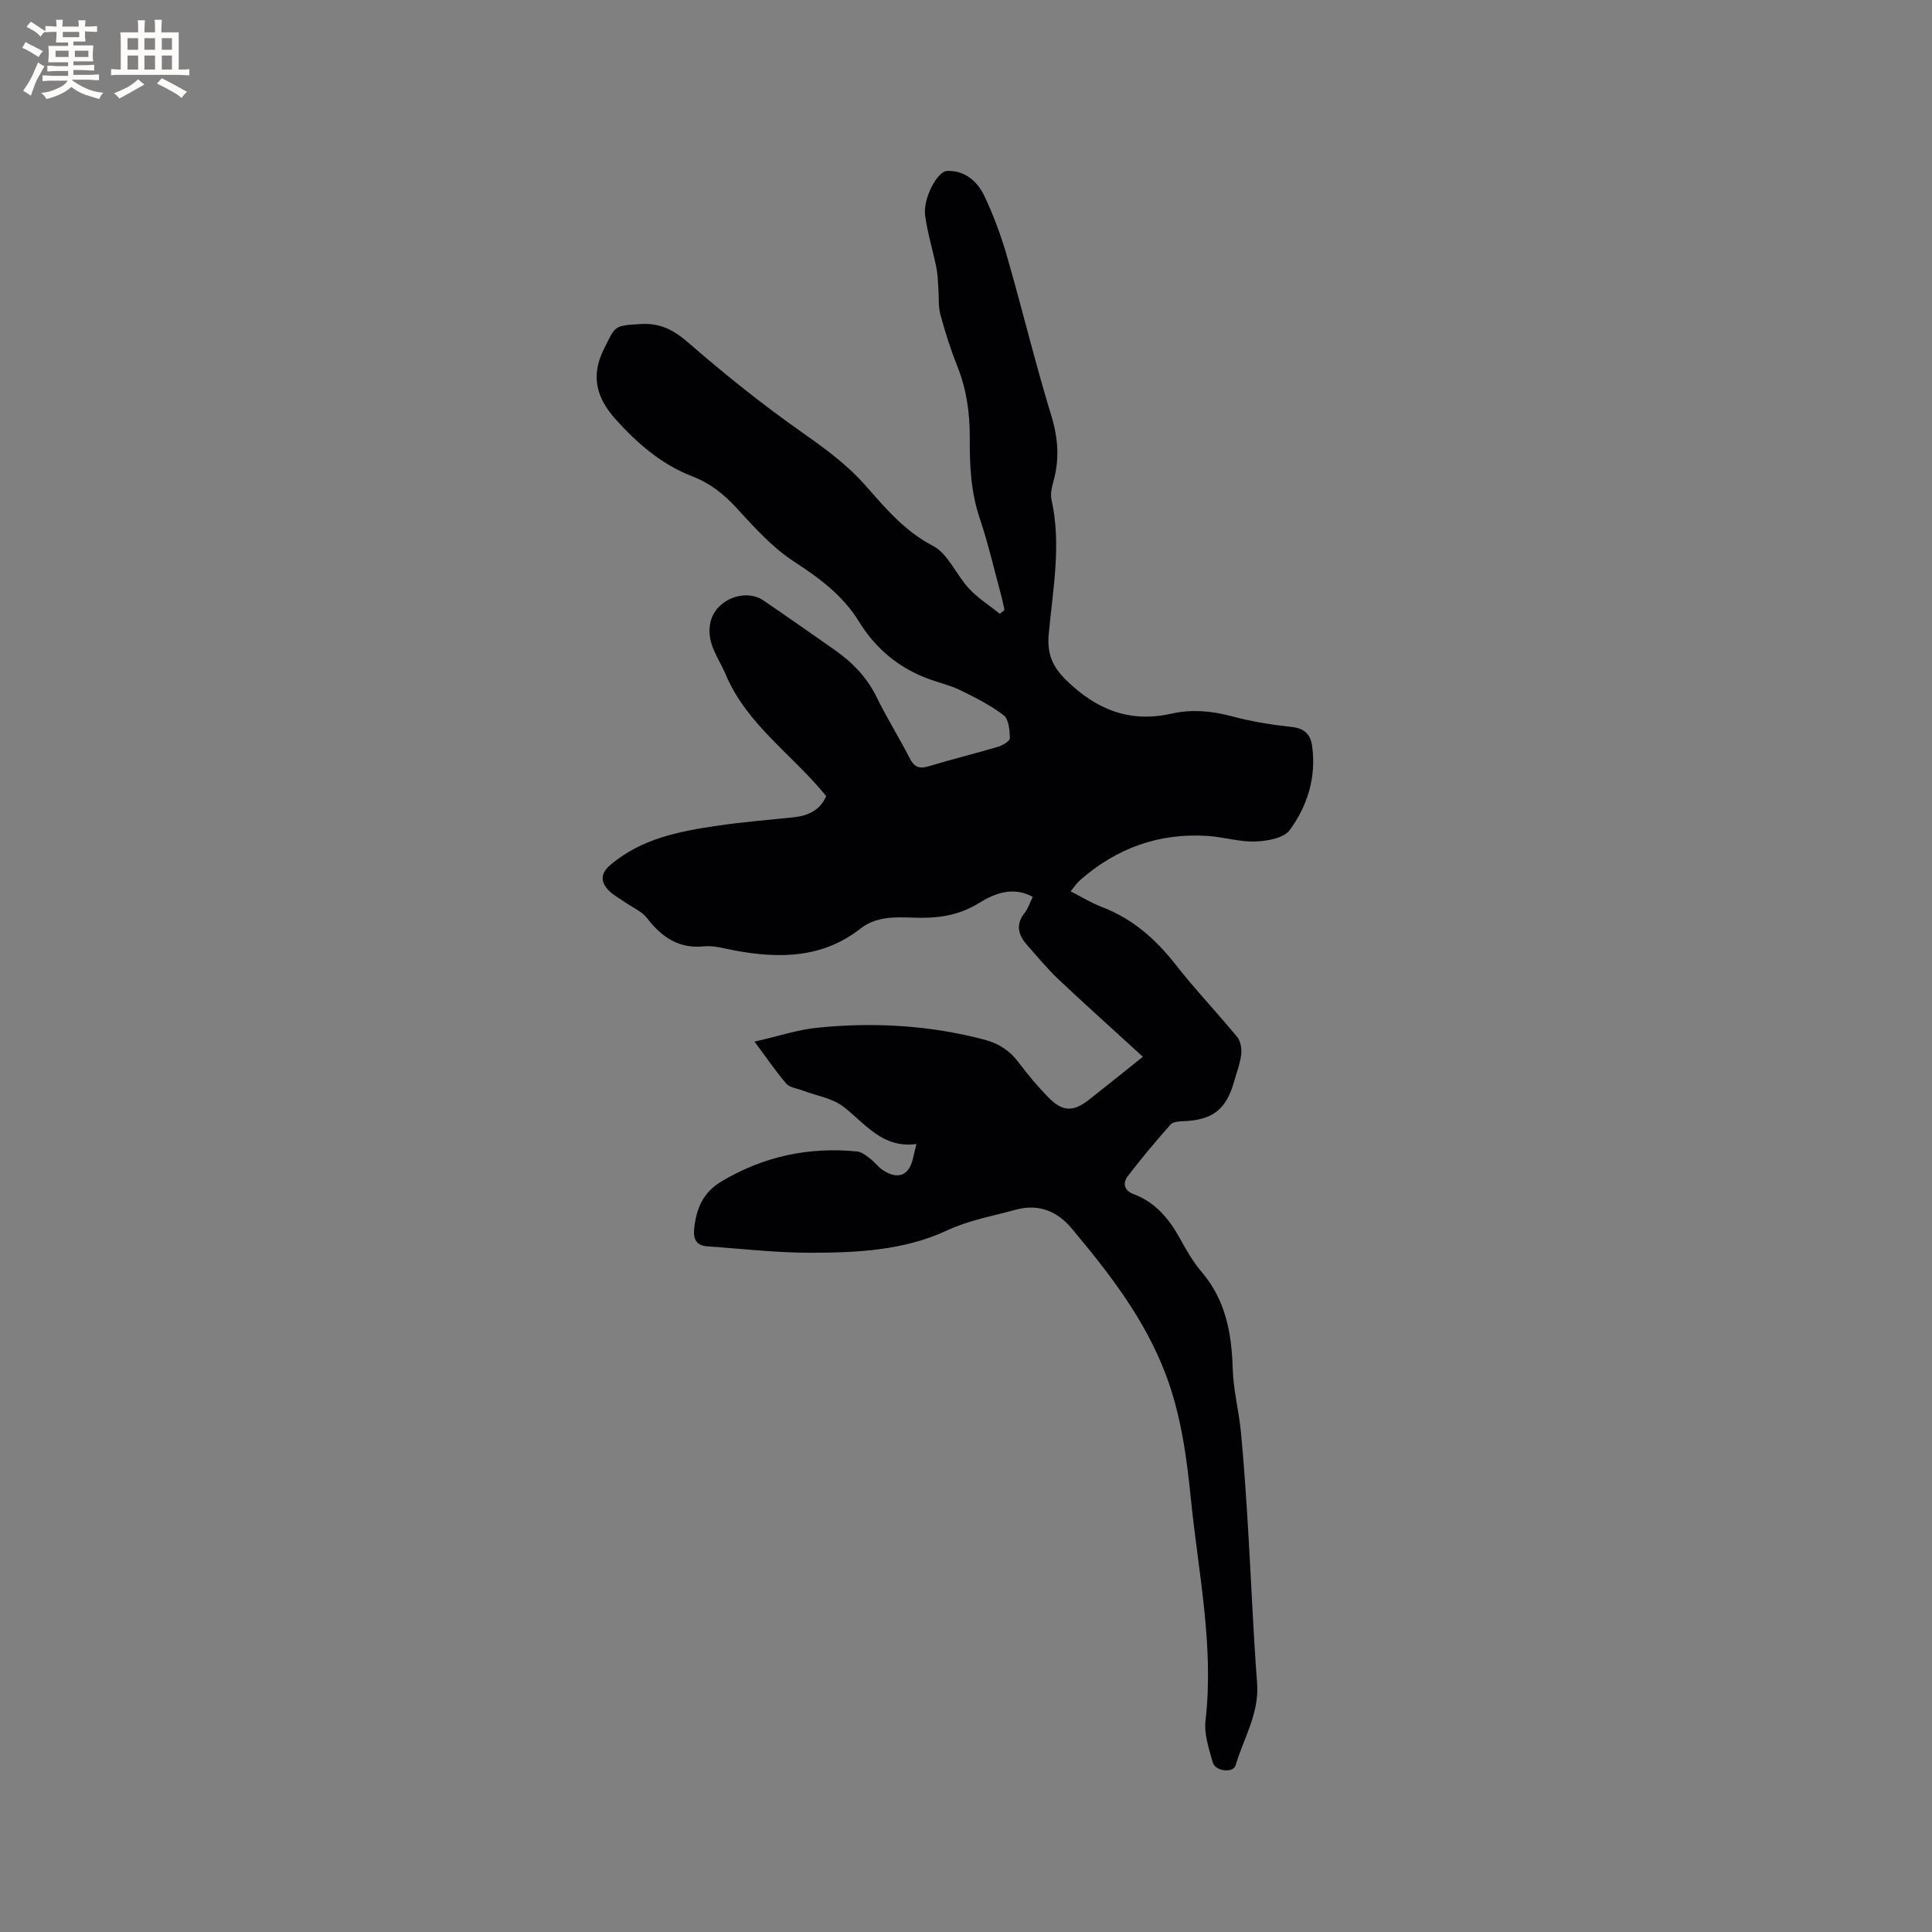 <svg enable-background="new 0 0 400 400" viewBox="0 0 400 400" xmlns="http://www.w3.org/2000/svg"><rect x="0" y="0" width="400" height="400" fill="#808080" stroke="none"/><path d="m189.73 236.86c-7.03.93-10.53-4.17-15.08-7.71-2.33-1.81-5.68-2.3-8.56-3.4-1.12-.43-2.59-.58-3.29-1.39-2.12-2.45-3.95-5.16-6.59-8.7 4.88-1.11 8.89-2.46 12.99-2.88 11.67-1.18 23.27-.53 34.68 2.49 2.89.77 5.15 2.23 6.96 4.63 1.91 2.53 3.96 5 6.17 7.26 3 3.06 5.2 3.1 8.54.46 3.62-2.85 7.2-5.74 11.07-8.83-6.28-5.75-11.97-10.83-17.5-16.06-2.3-2.17-4.32-4.65-6.43-7.02-1.87-2.1-2.49-4.28-.52-6.75.7-.88 1.04-2.04 1.65-3.27-4.15-2.29-8.04-.64-11.15 1.28-3.77 2.32-7.54 3.04-11.74 3.05-4.39 0-8.92-.78-12.83 2.27-7.85 6.13-16.79 6.21-26.03 4.49-2.08-.39-4.24-1.06-6.28-.85-5.28.54-8.75-1.89-11.81-5.82-1.15-1.49-3.17-2.3-4.77-3.44-1.19-.84-2.58-1.53-3.47-2.62-1.45-1.77-1.33-3.33.73-5.06 6.43-5.4 14.2-6.88 22.08-8.04 5.23-.77 10.51-1.19 15.77-1.74 3.05-.32 5.49-1.49 6.73-4.38-6.86-8.52-16.41-14.74-20.81-25.2-1.48-3.52-4.19-6.68-3.1-11 1.14-4.49 7.08-6.92 10.97-4.28 4.9 3.33 9.74 6.75 14.6 10.14 3.7 2.58 6.75 5.68 8.78 9.83 2.09 4.28 4.64 8.33 6.8 12.57.93 1.84 1.93 2.38 3.95 1.77 4.76-1.45 9.6-2.62 14.37-4.04.96-.29 2.48-1.18 2.47-1.77-.03-1.63-.21-3.93-1.27-4.75-2.72-2.1-5.89-3.68-9.01-5.21-1.98-.97-4.18-1.48-6.27-2.23-6.32-2.26-11.2-6.29-14.71-12-3.3-5.35-8.08-8.92-13.34-12.33-4.52-2.92-8.29-7.13-11.98-11.15-2.65-2.89-5.46-5.13-9.13-6.54-6.38-2.45-11.44-6.85-15.93-11.85-3.78-4.22-5.28-8.78-2.42-14.49 2.45-4.9 2.03-4.86 7.5-5.21 4.13-.26 6.94 1.2 10.05 3.9 7.5 6.53 15.3 12.77 23.43 18.49 4.71 3.31 9.24 6.59 13.08 10.92 4.17 4.71 8.13 9.52 14.06 12.6 3.17 1.65 4.83 6.02 7.49 8.87 1.85 1.99 4.24 3.49 6.38 5.21.32-.26.64-.52.96-.78-.21-.95-.39-1.91-.64-2.85-1.47-5.41-2.72-10.9-4.51-16.21-1.84-5.45-2.07-11.01-2.04-16.62.03-5.15-.69-10.08-2.61-14.89-1.37-3.43-2.5-6.98-3.46-10.55-.47-1.75-.29-3.66-.43-5.5-.11-1.44-.13-2.91-.42-4.32-.74-3.62-1.86-7.18-2.33-10.83-.44-3.37 2.47-9.07 4.58-9.14 3.64-.13 6.28 2.17 7.72 5.23 1.88 4 3.44 8.19 4.66 12.44 3.16 10.98 5.84 22.1 9.18 33.02 1.42 4.65 1.71 9.02.42 13.62-.33 1.2-.65 2.58-.39 3.74 2.09 9.33.27 18.6-.57 27.83-.37 4.04.73 6.7 3.53 9.46 6.19 6.1 13.13 9 21.87 7.02 4.17-.94 8.34-.57 12.55.56 4.07 1.1 8.29 1.75 12.49 2.22 2.65.3 3.79 1.68 4.1 3.98.87 6.42-.97 12.34-4.66 17.36-1.22 1.66-4.64 2.26-7.09 2.35-3.24.12-6.49-.91-9.76-1.14-10.12-.69-18.97 2.47-26.56 9.17-.68.6-1.2 1.4-1.94 2.29 2.32 1.18 4.31 2.42 6.46 3.24 6.34 2.41 11.13 6.64 15.27 11.92 4.05 5.17 8.6 9.94 12.77 15.02.71.87.95 2.43.82 3.61-.22 1.87-.94 3.68-1.45 5.52-1.66 5.89-4.44 8.04-10.52 8.28-.91.04-2.15.11-2.65.68-3.05 3.45-6.03 6.99-8.83 10.65-1.09 1.43-.9 2.99 1.17 3.77 4.51 1.69 7.35 5.11 9.61 9.21 1.32 2.41 2.72 4.85 4.49 6.92 4.97 5.83 6.2 12.66 6.42 20.03.13 4.41 1.29 8.78 1.71 13.2.62 6.51 1.05 13.04 1.45 19.57.66 10.77 1.06 21.56 1.89 32.32.48 6.27-2.8 11.39-4.45 17.01-.49 1.67-4.21 1.26-4.73-.6-.79-2.82-1.83-5.85-1.5-8.65 1.78-15.51-1.49-30.64-3.03-45.89-.88-8.75-2.05-17.43-5.2-25.77-4.35-11.52-11.76-21.04-19.53-30.3-2.9-3.46-6.73-5.15-11.63-3.8-4.76 1.32-9.55 2.13-14.16 4.28-8.89 4.15-18.68 4.61-28.33 4.61-7.07 0-14.14-.84-21.2-1.32-2.25-.15-3.02-1.39-2.8-3.59.43-4.19 1.8-7.57 5.73-9.9 8.71-5.17 18.03-7.14 28.02-6.16.91.09 1.82.81 2.61 1.41 1 .76 1.77 1.85 2.82 2.52 3.09 1.98 5.34 1.01 6.14-2.52.18-.71.35-1.43.7-2.95z" fill="#010103"/><g fill="#fcfbfa"><path d="m6.8 9.5c.6.3 1.3.7 2.1 1.1-.4.4-.7.8-.9 1.2-.7-.4-1.3-.8-1.8-1.1s-1.1-.6-1.6-.8c.2-.4.5-.8.7-1.2.4.2.8.5 1.5.8zm.9 6.9c-.3.6-.5 1.1-.7 1.7s-.4 1.1-.6 1.7c-.6-.4-1.1-.7-1.6-1 .7-1 1.2-1.8 1.5-2.4.3-.5.6-1.1.8-1.7.3-.6.5-1.2.8-1.8.3.3.8.6 1.3.8-.7 1.3-1.2 2.2-1.5 2.7zm.1-11c.4.3 1 .7 1.7 1.1-.5.2-.8.6-1.1 1.1-.5-.6-1-1-1.4-1.2s-.9-.6-1.5-.8c.2-.4.5-.7.9-1.1.5.3.9.6 1.4.9zm10.5 13.1c1 .4 2 .6 3.1.7-.4.4-.7.8-.8 1.3-.9-.2-1.9-.6-3-.9-1-.4-2-.9-2.8-1.6-.5.4-1.1.9-1.9 1.3s-1.9.9-3.3 1.2c-.1-.3-.5-.8-1.1-1.3 1 0 2.1-.3 3.2-.8 1.2-.5 1.9-1 2.3-1.7h-3.2c-.4 0-1 0-2 .1v-1.2c1 0 1.7.1 2 .1h3.3v-1h-2.3c-.2 0-.9 0-2 .1v-1.2c1.2 0 1.9.1 2 .1h2.3v-.8h-4.1c0-.7.1-1.2.1-1.6 0-.5 0-1.1-.1-1.8h4.1v-.7h-2.5c0-.6.1-1.1.1-1.6v-.6h-.5c-.4 0-1 0-1.8.1v-1.3c1.2 0 1.9.1 2.1.1h.2c0-.3 0-.8-.1-1.4h1.4c0 .6-.1 1-.1 1.4h3.4c0-.4 0-.8-.1-1.3h1.5c0 .4-.1.9-.1 1.3.7 0 1.5 0 2.5-.1v1.2c-1 0-1.8-.1-2.5-.1v.6c0 .3 0 .8.1 1.5h-2.5v.8h4.1c0 .7-.1 1.3-.1 1.8s0 1 .1 1.5h-4.1v.8h1.4c.8 0 1.8 0 2.9-.1v1.2c-1 0-1.9-.1-2.8-.1h-1.5v1h3.2c.3 0 1 0 2.1-.1v1.2c-1.1 0-1.8-.1-2.1-.1h-3.4l-.1.1c1.4 1 2.4 1.5 3.4 1.9zm-4.1-6.7v-1.3h-2.7v1.3zm2.2-4.1v-1.1h-3.4v1.1zm1.9 4.1v-1.3h-2.8v1.3z"/><path d="m37 6.7v2.3 5.4c1 0 1.8 0 2.2-.1v1.3c-.6 0-1.5-.1-2.5-.1h-11.9c-.7 0-1.3 0-1.8.1v-1.3c.5 0 1.1.1 2 .1v-5.2c0-1 0-1.8-.1-2.5h3.7c0-1.3 0-2.1-.1-2.5h1.5c0 .4-.1 1.3-.1 2.5h2.2c0-1.2 0-2.1-.1-2.6h1.5c0 .4-.1 1.3-.1 2.6zm-12.3 13.7c-.3-.4-.7-.8-1.1-1.1 1.1-.4 2.1-.9 2.9-1.3.8-.5 1.5-1 2.1-1.6.4.4.9.8 1.3 1.1-2.5 1.4-4.2 2.4-5.2 2.9zm3.9-10.1v-2.4h-2.2v2.4zm0 4.1v-2.9h-2.2v2.9zm3.5-4.1v-2.4h-2.2v2.4zm0 4.1v-2.9h-2.2v2.9zm.4 2.9 1-1.1c.6.3 1.4.7 2.5 1.3s2 1.1 2.7 1.5c-.4.4-.8.8-1.1 1.3-.8-.8-2.5-1.7-5.1-3zm3.1-7v-2.4h-2.1v2.4zm0 4.1v-2.9h-2.1v2.9z"/></g></svg>